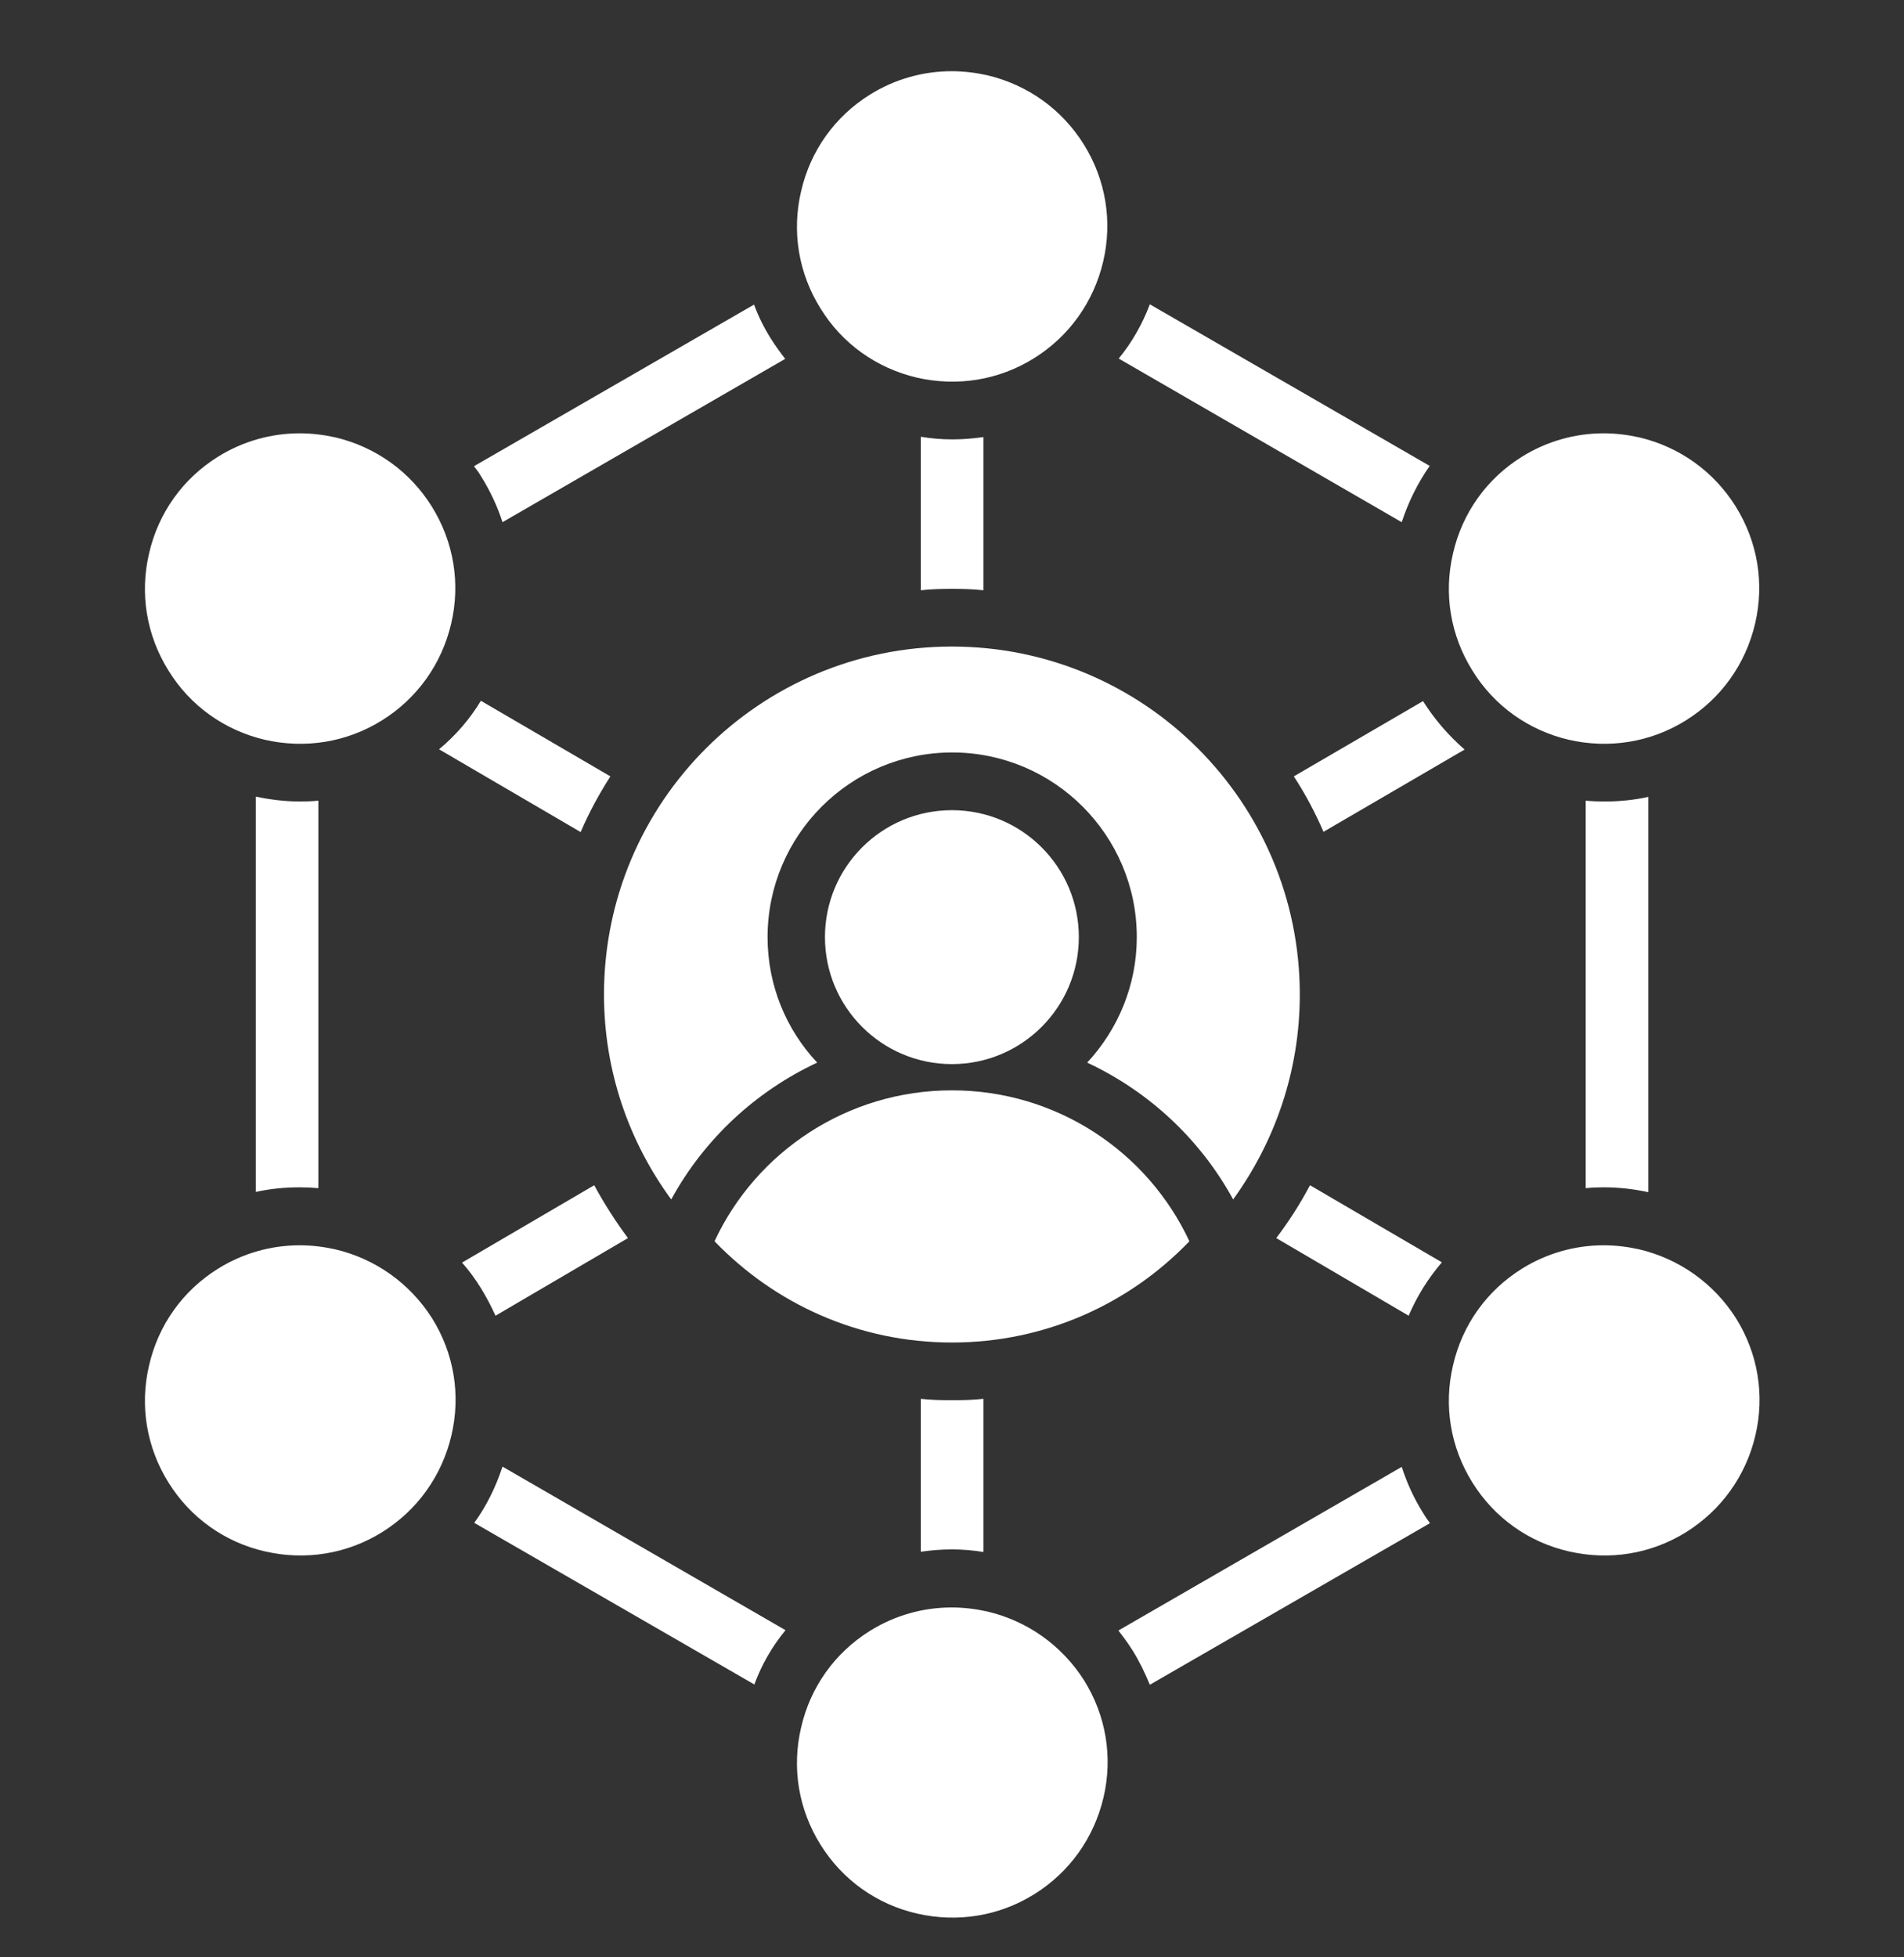 <svg width="36" height="37" viewBox="0 0 36 37" fill="none" xmlns="http://www.w3.org/2000/svg">
<rect x="0" y="0" width="36" height="37" fill="#333333" stroke="none"/>
<g clip-path="url(#clip0_6_88)">
<path d="M18.665 30.462C18.442 30.413 18.218 30.386 17.994 30.386C17.449 30.386 16.915 30.538 16.451 30.827C15.785 31.242 15.322 31.891 15.147 32.655C14.967 33.418 15.098 34.204 15.513 34.869C15.927 35.535 16.576 35.998 17.34 36.173C18.104 36.347 18.889 36.222 19.555 35.807C20.22 35.393 20.684 34.744 20.864 33.98C21.044 33.216 20.913 32.431 20.498 31.765C20.078 31.105 19.429 30.642 18.665 30.462Z" fill="white"/>
<path d="M6.337 23.616C6.114 23.567 5.89 23.54 5.666 23.54C5.121 23.54 4.586 23.693 4.123 23.982C3.457 24.396 2.994 25.046 2.819 25.809C2.639 26.573 2.77 27.358 3.185 28.024C3.599 28.689 4.248 29.153 5.012 29.327C5.775 29.502 6.561 29.376 7.226 28.962C7.892 28.547 8.355 27.898 8.535 27.135C8.715 26.371 8.585 25.585 8.17 24.92C7.75 24.26 7.101 23.796 6.337 23.616Z" fill="white"/>
<path d="M5.006 13.984C5.77 14.158 6.555 14.033 7.221 13.618C7.886 13.204 8.35 12.555 8.53 11.791C8.71 11.027 8.579 10.242 8.165 9.576C7.75 8.911 7.101 8.447 6.337 8.267C6.114 8.218 5.89 8.191 5.666 8.191C5.121 8.191 4.586 8.344 4.123 8.633C3.457 9.047 2.994 9.696 2.819 10.46C2.639 11.224 2.77 12.009 3.185 12.675C3.594 13.34 4.243 13.804 5.006 13.984Z" fill="white"/>
<path d="M17.334 7.138C18.098 7.313 18.884 7.187 19.549 6.773C20.215 6.358 20.678 5.709 20.858 4.946C21.038 4.182 20.907 3.396 20.493 2.731C20.078 2.066 19.429 1.602 18.665 1.422C18.442 1.373 18.218 1.346 17.994 1.346C17.449 1.346 16.915 1.498 16.451 1.787C15.785 2.202 15.322 2.851 15.147 3.615C14.967 4.378 15.098 5.164 15.513 5.829C15.922 6.495 16.571 6.958 17.334 7.138Z" fill="white"/>
<path d="M29.661 13.984C30.424 14.158 31.21 14.033 31.875 13.618C32.541 13.204 33.004 12.555 33.184 11.791C33.364 11.027 33.233 10.242 32.819 9.576C32.404 8.911 31.755 8.447 30.991 8.267C30.768 8.218 30.544 8.191 30.321 8.191C29.775 8.191 29.241 8.344 28.777 8.633C28.111 9.047 27.648 9.696 27.473 10.46C27.293 11.224 27.424 12.009 27.839 12.675C28.248 13.34 28.897 13.804 29.661 13.984Z" fill="white"/>
<path d="M30.991 23.616C30.768 23.567 30.544 23.54 30.321 23.54C29.775 23.54 29.241 23.693 28.777 23.982C28.111 24.396 27.648 25.046 27.473 25.809C27.293 26.573 27.424 27.358 27.839 28.024C28.253 28.689 28.902 29.153 29.666 29.327C30.43 29.502 31.215 29.377 31.881 28.962C32.546 28.547 33.01 27.898 33.19 27.135C33.37 26.371 33.239 25.586 32.824 24.92C32.404 24.26 31.755 23.797 30.991 23.616Z" fill="white"/>
<path d="M20.398 17.715C20.398 16.389 19.323 15.315 17.998 15.315C16.672 15.315 15.598 16.389 15.598 17.715C15.598 19.04 16.672 20.115 17.998 20.115C19.323 20.115 20.398 19.04 20.398 17.715Z" fill="white"/>
<path d="M17.999 20.611C16.014 20.611 14.295 21.778 13.51 23.464C14.65 24.647 16.237 25.378 17.999 25.378C19.761 25.378 21.354 24.647 22.488 23.464C21.703 21.778 19.985 20.611 17.999 20.611Z" fill="white"/>
<path d="M27.032 8.807L21.741 5.753C21.6 6.124 21.403 6.473 21.152 6.778L26.503 9.871C26.629 9.489 26.803 9.135 27.032 8.807Z" fill="white"/>
<path d="M9.501 9.871L14.846 6.784C14.754 6.664 14.661 6.538 14.579 6.407C14.448 6.2 14.339 5.982 14.257 5.758L8.961 8.813C9.01 8.873 9.054 8.933 9.092 8.998C9.266 9.276 9.403 9.566 9.501 9.871Z" fill="white"/>
<path d="M8.967 28.787L14.263 31.842C14.399 31.471 14.596 31.127 14.852 30.816L9.501 27.724C9.376 28.105 9.201 28.465 8.967 28.787Z" fill="white"/>
<path d="M29.982 22.46C30.091 22.449 30.206 22.444 30.321 22.444C30.604 22.444 30.888 22.476 31.166 22.536V15.064C30.893 15.124 30.615 15.151 30.331 15.151C30.217 15.151 30.097 15.146 29.982 15.135V22.46Z" fill="white"/>
<path d="M4.836 22.531C5.109 22.471 5.387 22.444 5.665 22.444C5.785 22.444 5.9 22.449 6.02 22.46V15.135C5.91 15.146 5.796 15.151 5.681 15.151C5.398 15.151 5.114 15.118 4.836 15.058V22.531Z" fill="white"/>
<path d="M18.594 8.262C18.403 8.289 18.206 8.306 18.01 8.306C17.808 8.306 17.606 8.289 17.41 8.256V11.158C17.601 11.136 17.803 11.131 17.999 11.131C18.201 11.131 18.397 11.136 18.594 11.158V8.262Z" fill="white"/>
<path d="M27.692 14.169C27.392 13.907 27.125 13.602 26.906 13.253L24.463 14.676C24.681 15.009 24.866 15.358 25.024 15.724L27.692 14.169Z" fill="white"/>
<path d="M10.979 15.729C11.137 15.358 11.328 15.009 11.541 14.676L9.092 13.247C8.885 13.591 8.617 13.902 8.301 14.164L10.979 15.729Z" fill="white"/>
<path d="M24.131 23.404L26.634 24.871C26.793 24.5 27.005 24.162 27.262 23.862L24.769 22.405C24.584 22.755 24.371 23.087 24.131 23.404Z" fill="white"/>
<path d="M17.41 26.442V29.333C17.601 29.305 17.797 29.289 17.994 29.289C18.195 29.289 18.397 29.305 18.594 29.338V26.442C18.397 26.464 18.201 26.469 17.999 26.469C17.803 26.469 17.601 26.464 17.41 26.442Z" fill="white"/>
<path d="M9.369 24.871L11.873 23.404C11.638 23.087 11.425 22.755 11.235 22.405L8.736 23.867C8.867 24.015 8.987 24.178 9.091 24.347C9.195 24.516 9.287 24.691 9.369 24.871Z" fill="white"/>
<path d="M24.576 18.8C24.576 15.167 21.631 12.222 17.998 12.222C14.365 12.222 11.42 15.167 11.42 18.8C11.42 20.251 11.895 21.587 12.691 22.673C13.318 21.527 14.294 20.627 15.451 20.087C14.867 19.465 14.513 18.631 14.513 17.715C14.513 15.789 16.078 14.224 18.004 14.224C19.929 14.224 21.494 15.789 21.494 17.715C21.494 18.631 21.134 19.465 20.556 20.087C21.713 20.627 22.689 21.527 23.316 22.673C24.102 21.587 24.576 20.251 24.576 18.8Z" fill="white"/>
<path d="M26.503 27.729L21.146 30.822C21.239 30.942 21.332 31.067 21.414 31.198C21.544 31.405 21.648 31.624 21.741 31.847L27.037 28.793C26.994 28.733 26.95 28.673 26.912 28.607C26.732 28.324 26.601 28.029 26.503 27.729Z" fill="white"/>
</g>
<defs>
<clipPath id="clip0_6_88">
<rect width="36" height="36" fill="white" transform="translate(0 0.8)"/>
</clipPath>
</defs>
</svg>
